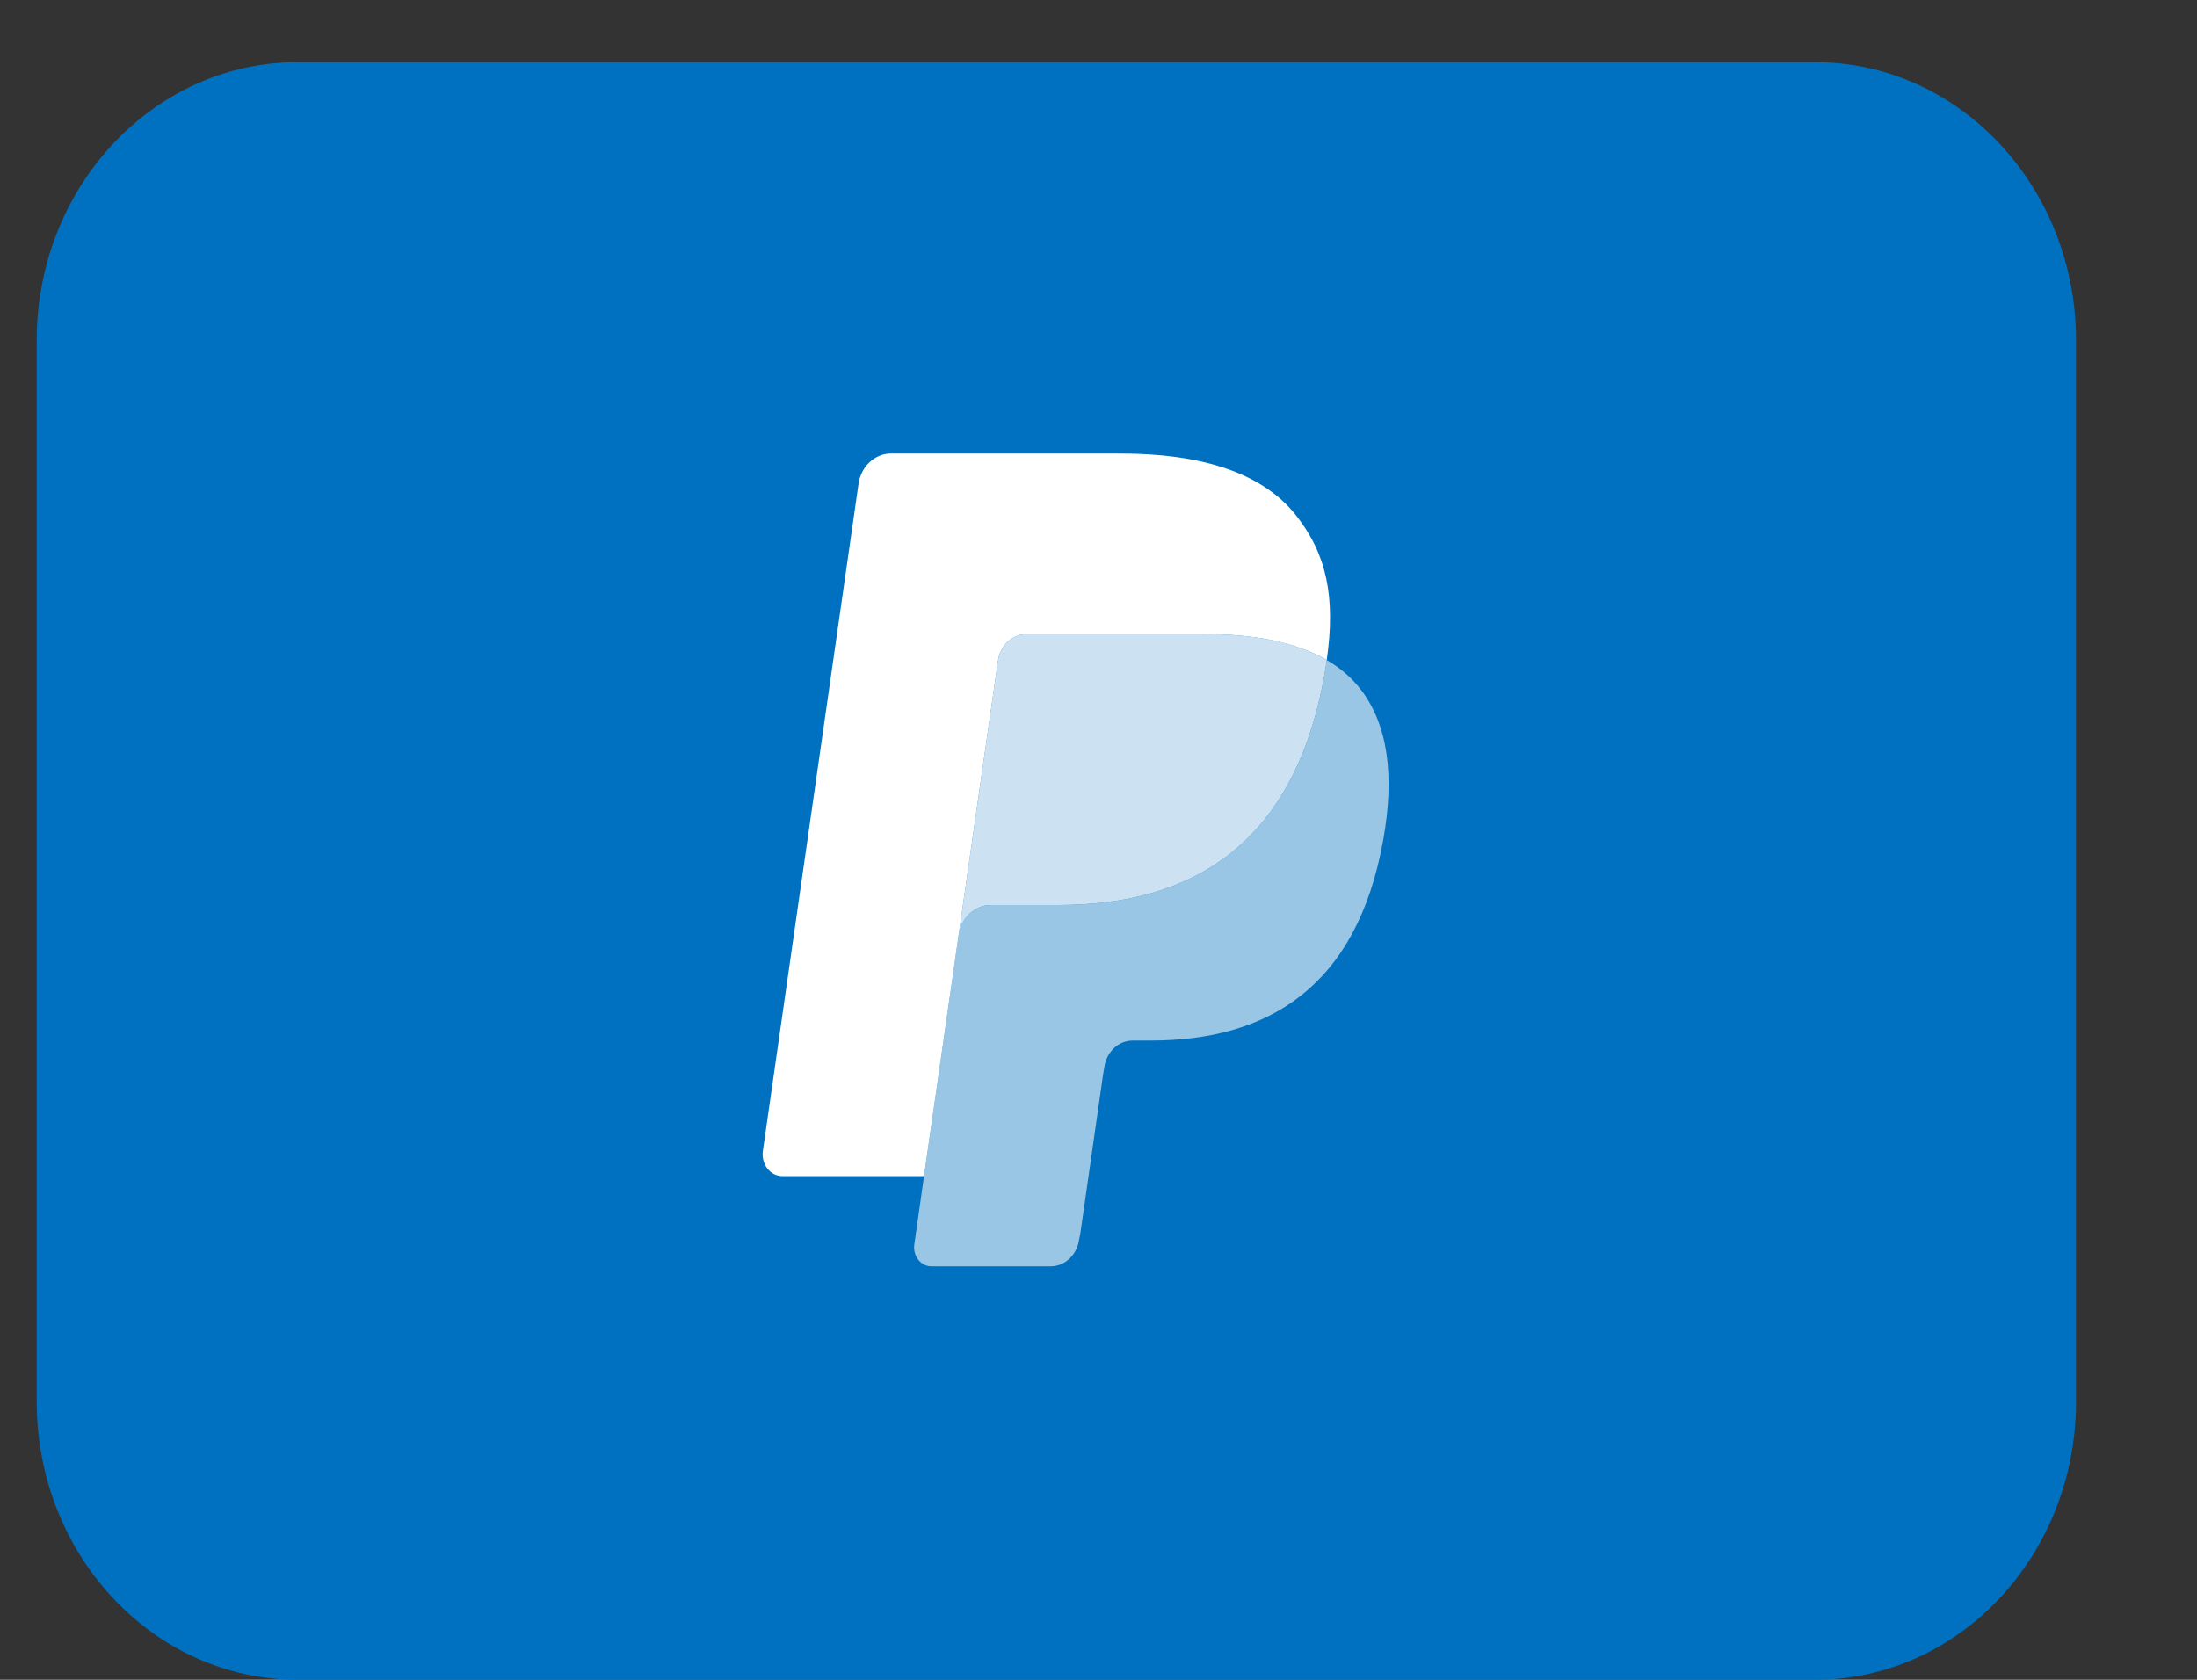 <svg width="17" height="13" viewBox="0 0 17 13" fill="none" xmlns="http://www.w3.org/2000/svg">
<rect x="0" y="0" width="17" height="13" fill="#333333" stroke="none"/>
<g style="mix-blend-mode:luminosity" clip-path="url(#clip0)">
<path d="M14.044 0.481H2.304C1.188 0.481 0.284 1.446 0.284 2.635V10.846C0.284 12.036 1.188 13 2.304 13H14.044C15.16 13 16.064 12.036 16.064 10.846V2.635C16.064 1.446 15.16 0.481 14.044 0.481Z" fill="#0071C0"/>
<path d="M10.266 5.108C10.261 5.145 10.255 5.184 10.248 5.223C10.013 6.546 9.212 7.004 8.189 7.004H7.667C7.542 7.004 7.437 7.104 7.417 7.24L7.15 9.102L7.075 9.63C7.062 9.719 7.125 9.8 7.206 9.8H8.131C8.24 9.8 8.333 9.712 8.35 9.593L8.36 9.542L8.534 8.326L8.545 8.259C8.562 8.14 8.655 8.053 8.764 8.053H8.903C9.798 8.053 10.499 7.653 10.704 6.495C10.79 6.011 10.745 5.607 10.519 5.323C10.45 5.237 10.365 5.166 10.266 5.108Z" fill="#99C6E5"/>
<path d="M10.021 5.001C9.985 4.989 9.948 4.979 9.91 4.969C9.872 4.96 9.833 4.952 9.793 4.945C9.652 4.92 9.499 4.908 9.334 4.908H7.941C7.907 4.908 7.875 4.917 7.845 4.932C7.781 4.966 7.733 5.033 7.722 5.115L7.426 7.179L7.417 7.24C7.437 7.104 7.542 7.004 7.667 7.004H8.189C9.212 7.004 10.013 6.546 10.248 5.223C10.255 5.184 10.261 5.145 10.266 5.108C10.207 5.074 10.142 5.044 10.073 5.019C10.056 5.013 10.039 5.006 10.021 5.001Z" fill="#CCE2F2"/>
<path d="M7.722 5.115C7.733 5.033 7.781 4.966 7.845 4.932C7.875 4.917 7.907 4.908 7.941 4.908H9.334C9.498 4.908 9.652 4.92 9.793 4.945C9.833 4.952 9.872 4.96 9.91 4.97C9.948 4.979 9.985 4.989 10.021 5.001C10.039 5.007 10.056 5.013 10.073 5.019C10.143 5.044 10.207 5.074 10.266 5.108C10.336 4.619 10.265 4.286 10.025 3.984C9.76 3.652 9.282 3.51 8.67 3.51H6.894C6.769 3.51 6.662 3.61 6.643 3.746L5.903 8.908C5.889 9.01 5.96 9.102 6.054 9.102H7.15L7.426 7.179L7.722 5.115Z" fill="white"/>
</g>
<defs>
<clipPath id="clip0">
<rect width="15.78" height="12.518" fill="white" transform="translate(0.284 0.481)"/>
</clipPath>
</defs>
</svg>
